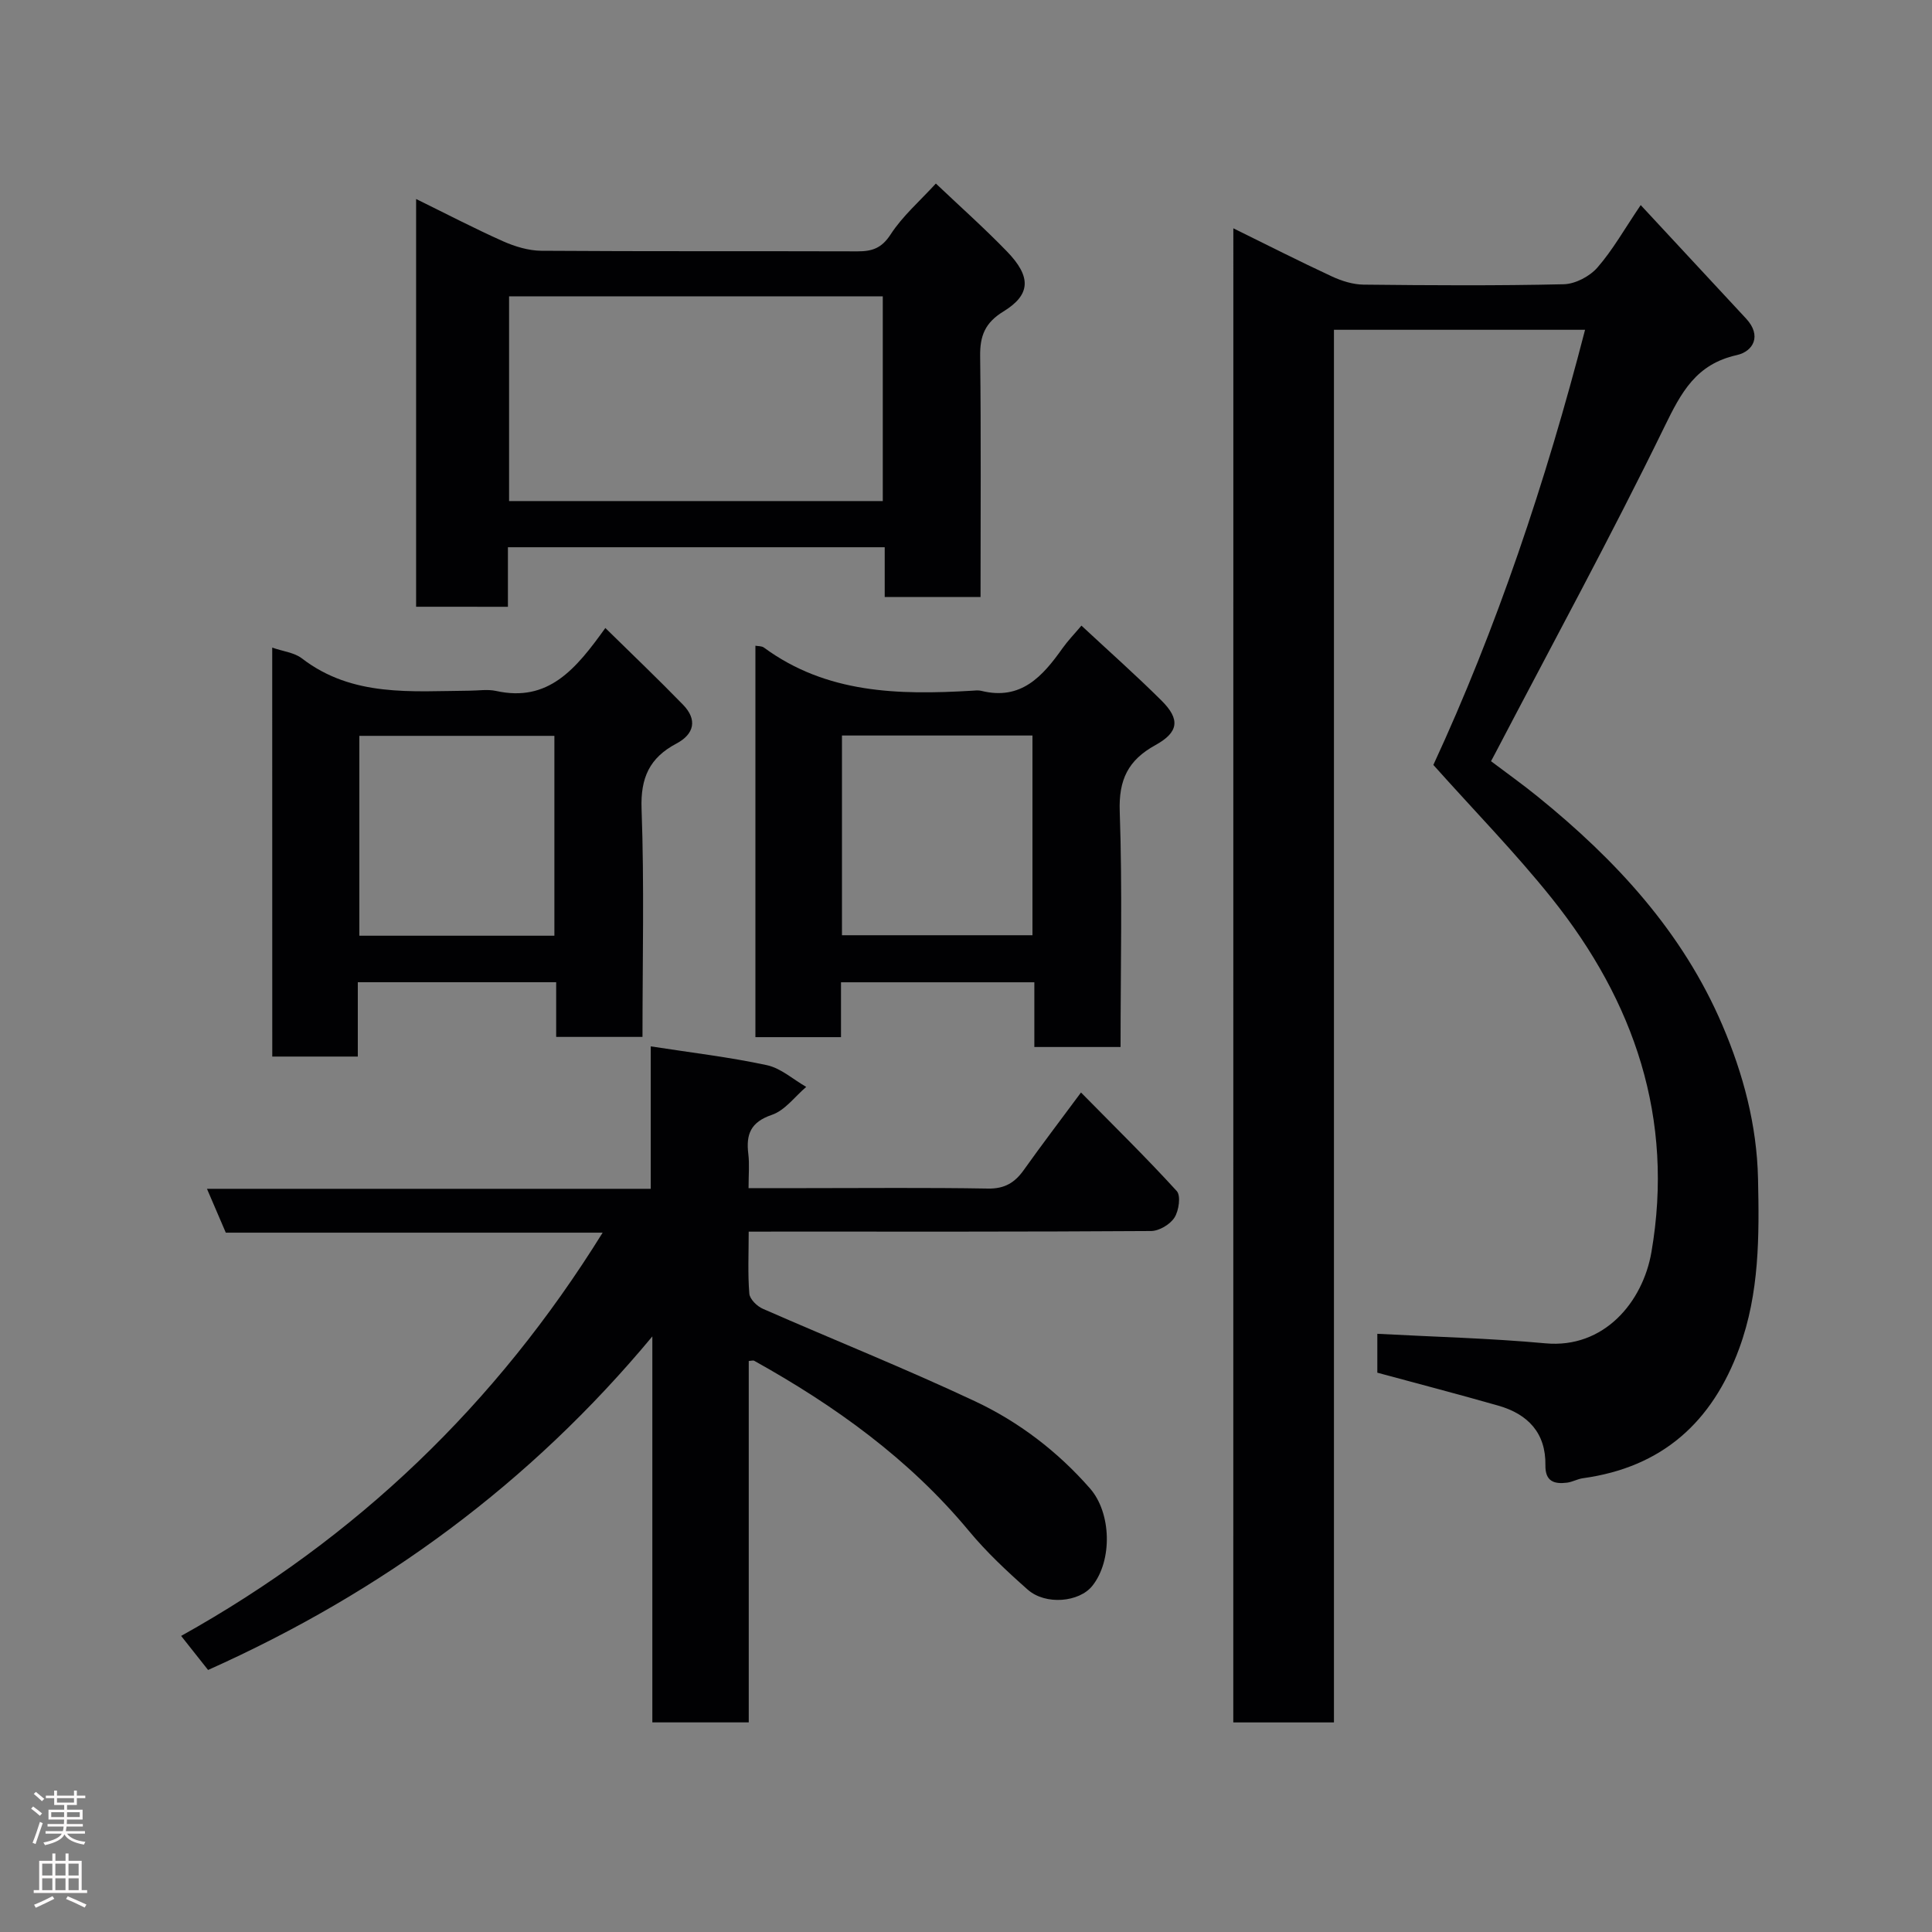 <svg enable-background="new 0 0 400 400" viewBox="0 0 400 400" xmlns="http://www.w3.org/2000/svg"><rect x="0" y="0" width="400" height="400" fill="#808080" stroke="none"/><g fill="#010103"><path d="m255.35 47.27c6.93 3.41 13.62 6.81 20.42 9.97 2.01.93 4.33 1.66 6.51 1.69 13.83.15 27.66.24 41.48-.08 2.39-.06 5.36-1.62 6.96-3.45 3.19-3.65 5.6-7.97 8.97-12.94 7.45 8.02 14.64 15.77 21.83 23.51 3.28 3.54 1.49 6.78-1.94 7.55-8.43 1.88-11.49 7.69-14.97 14.83-11.09 22.74-23.21 44.98-34.93 67.41-.22.42-.45.85-.98 1.84 3.23 2.44 6.54 4.79 9.68 7.34 16.11 13.05 29.97 27.98 38.23 47.33 4.32 10.11 7.13 20.68 7.37 31.76.26 11.86.31 23.66-3.88 35.11-5.62 15.35-15.99 24.65-32.37 26.91-1.12.15-2.17.78-3.29.92-2.66.33-4.53-.24-4.48-3.61.11-6.66-3.61-10.58-9.73-12.33-8.25-2.36-16.56-4.52-25.07-6.83 0-2.7 0-5.66 0-8.05 11.68.63 23.29.91 34.81 1.97 12.13 1.12 20.16-8.55 21.94-18.88 4.76-27.64-3.51-51.87-20.66-73.3-7.51-9.38-15.96-18.02-24.49-27.57 13.03-28.14 23.27-58.55 31.41-90.09-17.49 0-34.56 0-51.99 0v288.33c-7.05 0-13.77 0-20.84 0 .01-102.88.01-205.88.01-309.34z"/><path d="m155.01 255c0 4.59-.21 8.73.13 12.83.09 1.14 1.59 2.62 2.8 3.14 14.62 6.42 29.47 12.35 43.91 19.14 9.09 4.27 17.12 10.4 23.82 18.05 4.45 5.08 4.68 14.92.48 20.18-2.71 3.39-9.68 4.04-13.38.77-4.29-3.79-8.52-7.75-12.17-12.15-12.36-14.89-27.71-25.9-44.44-35.22-.24-.13-.62.01-1.14.04v74.82c-6.57 0-12.95 0-19.96 0 0-26.56 0-53.24 0-79.91-25.26 30.37-55.87 52.9-91.98 69.06-1.6-2.02-3.38-4.28-5.58-7.05 36.33-20.25 65.2-47.92 87.27-83.49-26.31 0-52.18 0-78.02 0-1.34-3.13-2.53-5.9-3.9-9.08h91.88c0-9.66 0-19.06 0-29.49 8.47 1.31 16.33 2.23 24.03 3.89 2.91.62 5.45 2.95 8.16 4.5-2.35 2-4.4 4.87-7.12 5.79-4.39 1.5-5.37 4.02-4.87 8.09.26 2.11.05 4.29.05 7.08h11.59c12.66 0 25.33-.13 37.99.09 3.44.06 5.54-1.22 7.41-3.85 3.69-5.19 7.55-10.25 11.84-16.04 6.88 6.99 13.55 13.52 19.82 20.4.89.97.44 4.08-.47 5.5s-3.17 2.77-4.85 2.78c-25.83.17-51.66.12-77.48.12-1.78.01-3.56.01-5.82.01z"/><path d="m86.15 125.62c0-28.08 0-55.86 0-84.42 6.19 3.04 12.02 6.08 18.02 8.76 2.46 1.09 5.27 1.94 7.92 1.96 21.81.15 43.62.05 65.43.12 3.02.01 5.01-.63 6.87-3.5 2.46-3.8 6.03-6.89 9.37-10.54 4.92 4.67 9.99 9.18 14.7 14.04 5.08 5.24 4.99 8.95-.7 12.44-3.83 2.34-4.89 5.06-4.83 9.28.2 16.48.08 32.96.08 49.84-6.52 0-12.91 0-19.84 0 0-3.23 0-6.63 0-10.3-26.24 0-51.94 0-78.01 0v12.33c-6.41-.01-12.46-.01-19.01-.01zm96.62-64.27c-26.1 0-51.8 0-77.37 0v42.39h77.37c0-14.19 0-28.11 0-42.39z"/><path d="m56.36 134.08c2.26.79 4.57 1.02 6.14 2.23 10.49 8.07 22.69 6.78 34.7 6.69 1.83-.01 3.74-.33 5.49.05 10.83 2.4 16.52-4.49 22.64-13.03 5.5 5.4 10.89 10.54 16.08 15.88 3.01 3.1 2.34 6.08-1.37 8.05-5.54 2.93-7.45 7.06-7.21 13.53.57 15.61.19 31.26.19 47.2-6.06 0-11.78 0-17.87 0 0-3.75 0-7.35 0-11.32-13.74 0-27.13 0-41.07 0v15.39c-6.14 0-11.74 0-17.71 0-.01-28.07-.01-56.14-.01-84.67zm58.42 18.27c-13.77 0-27.14 0-40.38 0v41.38h40.38c0-13.85 0-27.43 0-41.38z"/><path d="m232 216.77c-6.3 0-11.89 0-17.85 0 0-4.48 0-8.75 0-13.4-13.4 0-26.45 0-40.03 0v11.36c-6.13 0-11.73 0-17.72 0 0-26.94 0-53.96 0-81.04.52.1 1.29.04 1.76.38 12.98 9.54 27.87 9.83 43.01 8.94.66-.04 1.37-.14 1.99.02 8.25 2.05 12.71-3.02 16.83-8.83 1.11-1.56 2.45-2.94 3.91-4.67 5.79 5.39 11.35 10.31 16.6 15.54 3.86 3.84 3.57 6.52-1.29 9.2-5.65 3.11-7.62 7.16-7.38 13.76.56 16.09.17 32.22.17 48.74zm-18.24-64.49c-13.28 0-26.31 0-39.44 0v41.35h39.44c0-13.96 0-27.54 0-41.35z"/></g><path d="m6.44 374.46.42-.45c.65.47 1.27.95 1.85 1.44l-.45.49c-.65-.56-1.25-1.06-1.82-1.48m.93 7.33-.63-.26c.55-1.36 1.05-2.8 1.52-4.33.19.1.38.19.59.27-.46 1.29-.95 2.73-1.48 4.32m-.38-10.38.44-.42c.43.34 1.01.82 1.74 1.44l-.49.49c-.53-.51-1.09-1.01-1.69-1.51m2.5.35h1.72v-1.04h.59v1.04h3.52v-1.04h.59v1.04h1.75v.53h-1.75v1.42h-2.03v.97h3.22v2.03h-3.24c0 .35-.01.66-.03.93h3.32v.53h-3.37c-.03.27-.08.58-.15.94h3.96v.53h-3.71c.67.92 1.93 1.48 3.79 1.68-.13.24-.23.44-.29.59-2.13-.38-3.48-1.08-4.04-2.12-.43.97-1.77 1.72-4.03 2.23-.09-.19-.2-.37-.33-.55 2.1-.42 3.37-1.03 3.81-1.83h-3.36v-.53h3.58c.08-.29.13-.61.16-.94h-3.33v-.53h3.39c.02-.27.04-.58.04-.93h-3.23v-2.03h3.25v-.97h-2.07v-1.42h-1.73zm1.12 3.44v1h2.65c.01-.3.02-.44.01-.4v-.25-.35zm1.19-2h3.52v-.91h-3.52zm4.71 2h-2.63v.59c0 .16-.01.28-.01.4h2.64z" fill="#fcfafa"/><path d="m13.56 383.74h.63v1.52h2.72v6.07h1.13v.6h-11.06v-.6h1.13v-6.07h2.73v-1.52h.63v1.52h2.1v-1.52zm-2.69 8.83.38.56c-1.24.63-2.53 1.25-3.85 1.85-.1-.21-.21-.42-.34-.63 1.36-.55 2.63-1.15 3.81-1.78m-2.13-4.27h2.1v-2.45h-2.1zm0 3.04h2.1v-2.46h-2.1zm2.72-3.04h2.1v-2.45h-2.1zm0 3.04h2.1v-2.46h-2.1zm6.07 3.6c-1.41-.71-2.7-1.3-3.86-1.78l.35-.56c1.45.62 2.75 1.19 3.88 1.72zm-1.25-9.09h-2.1v2.45h2.1zm-2.09 5.49h2.1v-2.46h-2.1z" fill="#fcfafa"/></svg>